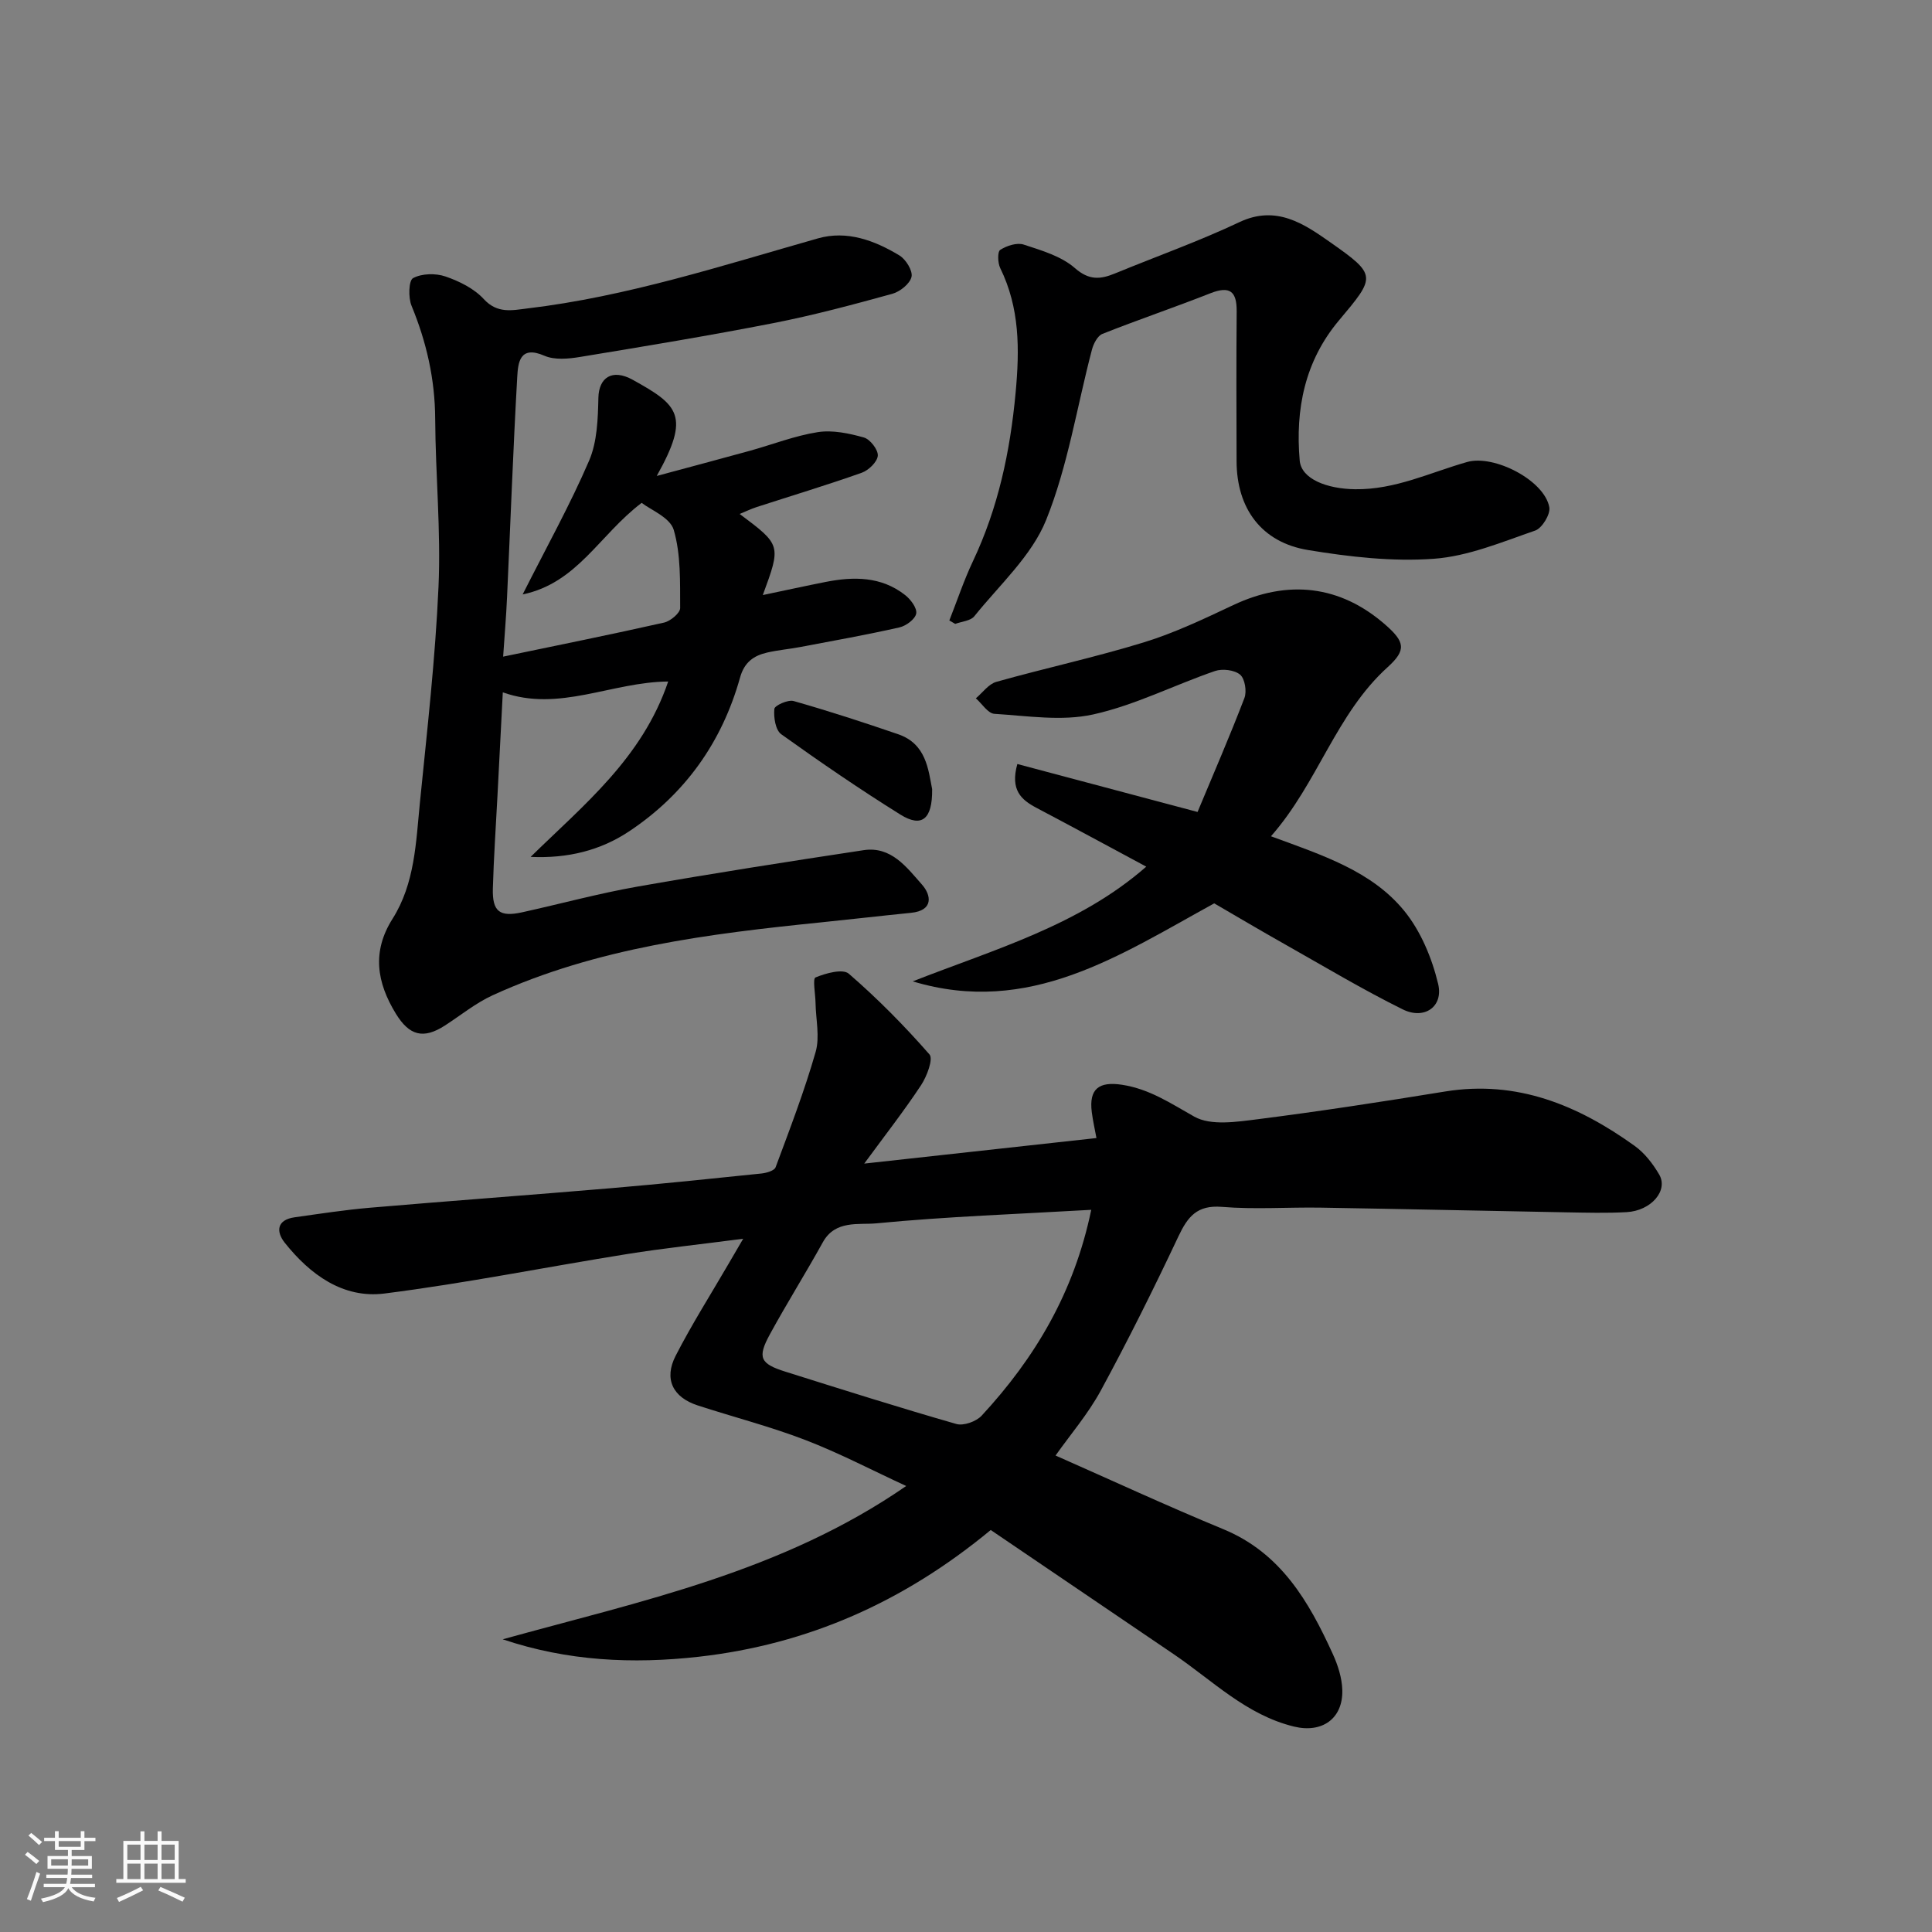 <svg enable-background="new 0 0 400 400" viewBox="0 0 400 400" xmlns="http://www.w3.org/2000/svg"><rect x="0" y="0" width="400" height="400" fill="#808080" stroke="none"/><path d="m5.17 384 .55-.58c.85.61 1.65 1.24 2.4 1.87l-.59.64c-.83-.73-1.62-1.38-2.36-1.93m1.22 9.53-.82-.34c.71-1.76 1.37-3.64 1.98-5.63.24.13.5.25.76.36-.6 1.67-1.24 3.54-1.92 5.61m-.5-13.5.57-.54c.56.44 1.31 1.06 2.26 1.87l-.64.64c-.68-.66-1.41-1.32-2.19-1.97m3.25.46h2.24v-1.36h.77v1.36h4.57v-1.36h.76v1.36h2.28v.69h-2.28v1.84h-2.64v1.26h4.18v2.64h-4.21c0 .45-.02.86-.05 1.21h4.32v.69h-4.38c-.04.34-.1.75-.19 1.22h5.15v.69h-4.82c.87 1.19 2.51 1.92 4.93 2.19-.17.31-.3.57-.37.76-2.77-.49-4.52-1.41-5.26-2.76-.56 1.26-2.3 2.23-5.24 2.9-.12-.24-.26-.48-.43-.72 2.73-.55 4.38-1.34 4.96-2.38h-4.38v-.69h4.65c.1-.38.17-.79.21-1.22h-4.32v-.69h4.4c.03-.34.05-.75.05-1.21h-4.2v-2.64h4.23v-1.26h-2.69v-1.84h-2.24zm1.46 4.46v1.29h3.45c.01-.4.02-.57.01-.53v-.32-.45h-3.46zm1.55-2.59h4.57v-1.19h-4.57zm6.11 2.59h-3.42v.77c-.01.19-.01.37-.02.53h3.44z" fill="#fafafa"/><path d="m32.63 379.16h.82v1.98h3.54v7.89h1.46v.78h-14.37v-.78h1.46v-7.89h3.54v-1.98h.82v1.98h2.73zm-3.49 11.48.5.73c-1.61.82-3.28 1.63-5 2.41-.13-.27-.28-.55-.44-.82 1.75-.72 3.4-1.49 4.94-2.32m-2.78-5.55h2.73v-3.18h-2.73zm0 3.95h2.73v-3.2h-2.73zm3.54-3.95h2.73v-3.18h-2.73zm0 3.95h2.73v-3.2h-2.73zm7.89 4.68c-1.84-.92-3.51-1.7-5.02-2.32l.45-.73c1.89.8 3.57 1.55 5.04 2.23zm-1.62-11.81h-2.73v3.18h2.73zm-2.73 7.13h2.73v-3.2h-2.73z" fill="#fafafa"/><g fill="#000001"><path d="m104.08 339.4c28.64-7.94 57.79-13.94 83.54-31.74-7.19-3.32-13.89-6.84-20.9-9.53-7.26-2.79-14.85-4.74-22.26-7.15-5.15-1.67-7.06-5.45-4.57-10.29 3.33-6.49 7.25-12.67 10.92-18.98.78-1.35 1.57-2.69 3.06-5.24-8.87 1.16-16.49 1.96-24.04 3.17-16.75 2.68-33.42 6.04-50.24 8.17-8.57 1.08-15.4-3.93-20.64-10.52-1.83-2.31-1.65-4.74 2.04-5.26 5.18-.73 10.36-1.53 15.57-1.98 16.73-1.43 33.47-2.65 50.2-4.07 10.31-.88 20.6-1.95 30.89-3.02 1.04-.11 2.67-.58 2.93-1.29 2.94-7.9 5.97-15.79 8.29-23.88.89-3.12.04-6.73-.02-10.12-.03-1.85-.63-5.04-.01-5.3 2.12-.88 5.64-1.85 6.89-.78 5.95 5.15 11.53 10.8 16.71 16.72.82.94-.54 4.54-1.74 6.36-3.48 5.27-7.38 10.26-11.77 16.24 16.86-1.86 32.13-3.54 48.08-5.29-.33-1.78-.74-3.57-.97-5.38-.61-4.82 1.51-6.38 6.26-5.65 5.7.87 10.11 3.87 14.97 6.6 3.43 1.92 8.78 1.08 13.16.53 12.96-1.65 25.89-3.64 38.79-5.74 14.89-2.41 27.51 2.86 39.2 11.25 2.07 1.48 3.79 3.71 5.09 5.93 1.95 3.32-1.65 7.52-6.74 7.8-4.15.23-8.33.11-12.5.04-16.93-.31-33.87-.69-50.8-.97-6.83-.11-13.7.4-20.49-.16-5.16-.42-7.08 2.04-9.02 6.15-5.07 10.75-10.37 21.41-16.04 31.86-2.63 4.85-6.31 9.13-9.38 13.47 11.53 5.09 23.03 10.42 34.73 15.25 11.92 4.92 17.72 14.98 22.67 25.84 1.06 2.32 1.9 4.95 1.97 7.46.16 5.93-4.19 8.98-9.99 7.57-9.9-2.4-16.9-9.56-24.95-15.01-12.68-8.59-25.34-17.2-37.85-25.69-18.04 14.93-37.9 23.69-60.44 26.24-13.7 1.54-27.2.91-40.6-3.61zm121.85-88.92c-15.22.88-29.91 1.39-44.5 2.8-3.62.35-8.49-.74-11.06 3.9-3.55 6.41-7.45 12.62-10.96 19.05-2.65 4.85-2.05 6.11 3.23 7.77 11.76 3.7 23.51 7.42 35.36 10.82 1.5.43 4.12-.51 5.25-1.73 11.01-11.91 19.12-25.45 22.68-42.61z"/><path d="m104.17 135.95c11.36-2.37 22.36-4.58 33.31-7.05 1.33-.3 3.35-1.98 3.34-3.02-.03-5.42.16-11.07-1.33-16.17-.75-2.58-4.86-4.19-6.64-5.6-8.81 6.68-13.29 16.58-24.64 18.96 5.03-9.96 9.86-18.63 13.76-27.7 1.68-3.91 1.82-8.64 1.92-13.01.09-4.14 2.8-6.12 7.14-3.71 9.4 5.22 11.97 7.37 4.94 19.89 6.9-1.86 13.08-3.5 19.25-5.2 4.7-1.3 9.31-3.12 14.09-3.87 3.07-.48 6.48.25 9.55 1.11 1.29.36 2.97 2.54 2.88 3.76-.1 1.29-1.9 3.03-3.33 3.54-7.2 2.55-14.51 4.75-21.78 7.11-1.13.37-2.2.89-3.49 1.42 8.6 6.44 8.6 6.44 4.79 16.79 4.61-.96 8.81-1.89 13.03-2.72 5.8-1.14 11.49-1.15 16.41 2.7 1.16.9 2.53 2.72 2.32 3.85-.21 1.16-2.1 2.56-3.48 2.87-6.82 1.54-13.72 2.77-20.59 4.07-2.25.42-4.54.62-6.77 1.13-2.81.64-4.75 2.01-5.63 5.18-3.74 13.38-11.39 24.14-22.98 31.85-5.94 3.95-12.71 5.63-20.38 5.28 10.94-10.73 23.1-20.42 28.48-36.31-11.72.09-22.59 6.4-34.24 2.24-.37 7.18-.74 14.26-1.1 21.33-.33 6.43-.78 12.87-.96 19.3-.13 4.76 1.41 5.94 6.07 4.91 7.95-1.75 15.82-3.9 23.82-5.31 15.58-2.74 31.22-5.18 46.87-7.55 5.72-.87 8.94 3.57 12.08 7.12 1.95 2.2 2.43 5.39-2.27 5.85-6.19.62-12.38 1.34-18.57 1.97-23.26 2.37-46.42 5.23-68 15.08-3.53 1.61-6.63 4.15-9.92 6.28-4.47 2.89-7.38 2.1-10.17-2.46-3.95-6.46-4.98-12.83-.68-19.63 4.63-7.32 4.85-15.83 5.67-24.08 1.49-14.89 3.19-29.78 3.85-44.71.51-11.56-.63-23.19-.69-34.79-.05-8.18-1.8-15.84-4.9-23.36-.69-1.68-.59-5.22.32-5.71 1.82-.97 4.66-1.04 6.7-.34 2.87.98 5.94 2.5 7.94 4.68 2.81 3.07 5.89 2.32 9.02 1.94 20.63-2.45 40.31-8.87 60.18-14.51 6-1.7 11.72.43 16.86 3.54 1.33.81 2.79 3.17 2.5 4.43-.33 1.43-2.38 3.07-3.98 3.51-8.16 2.25-16.35 4.45-24.64 6.07-13.28 2.6-26.64 4.8-39.99 7-2.42.4-5.29.67-7.4-.25-5.12-2.23-5.45 1.47-5.62 4.36-.86 15.19-1.41 30.4-2.11 45.6-.18 4.07-.53 8.11-.81 12.34z"/><path d="m263.14 173.14c10.77 3.96 20.86 7.21 27.58 15.43 3.43 4.2 5.75 9.79 7.03 15.13 1.14 4.73-2.86 7.49-7.33 5.28-8.29-4.1-16.24-8.87-24.3-13.42-4.97-2.8-9.88-5.71-14.73-8.53-19.5 10.69-38.28 23.43-62.42 16.15 16.88-6.62 34.45-11.57 48.35-23.75-7.47-4.01-15.06-8.13-22.7-12.16-3.17-1.67-5.5-3.68-3.99-9.09 12.12 3.22 24.27 6.46 37.31 9.93 3.22-7.73 6.64-15.59 9.7-23.58.53-1.38.11-4.01-.89-4.85-1.16-.98-3.67-1.28-5.21-.75-8.45 2.91-16.58 7.08-25.22 8.99-6.5 1.44-13.62.29-20.44-.13-1.34-.08-2.56-2.09-3.84-3.21 1.4-1.17 2.63-2.96 4.24-3.41 10.16-2.86 20.5-5.09 30.58-8.19 6.34-1.95 12.43-4.86 18.46-7.7 11.38-5.36 22.15-4.09 31.45 4.02 4.09 3.57 4.46 5.26.55 8.81-10.74 9.7-14.45 23.98-24.18 35.03z"/><path d="m196.55 128.46c1.61-4.08 3-8.27 4.87-12.23 5.24-11.07 7.71-22.67 8.85-34.89.84-9.08.87-17.56-3.19-25.85-.52-1.07-.58-3.39.01-3.76 1.35-.86 3.46-1.55 4.86-1.09 3.7 1.21 7.78 2.4 10.59 4.86 2.98 2.61 5.32 2.34 8.34 1.1 8.58-3.53 17.36-6.65 25.73-10.61 7.63-3.61 13.39.37 18.78 4.15 9.76 6.84 9.45 7.12 1.81 16.22-7.05 8.4-9.04 18.35-8.11 28.99.34 3.85 5.67 5.86 11.45 5.94 8.32.12 15.56-3.47 23.22-5.64 5.56-1.58 15.99 3.78 17.01 9.37.26 1.45-1.5 4.34-2.93 4.83-6.88 2.37-13.89 5.33-21.01 5.84-8.59.62-17.45-.4-26.01-1.81-9.66-1.59-14.77-8.61-14.8-18.38-.03-10.33-.07-20.67.02-31 .04-4.19-1.41-5.37-5.45-3.78-7.41 2.92-14.95 5.47-22.35 8.41-1.01.4-1.85 2.05-2.17 3.28-3.1 11.78-4.97 24.05-9.48 35.25-3 7.44-9.66 13.44-14.87 19.93-.77.96-2.61 1.08-3.95 1.58-.42-.23-.82-.47-1.22-.71z"/><path d="m192.99 163.38c.08 6.28-2.17 8.01-6.56 5.28-8.42-5.25-16.62-10.87-24.69-16.65-1.19-.86-1.59-3.51-1.42-5.24.07-.71 2.83-1.96 3.99-1.63 7.28 2.07 14.49 4.42 21.66 6.88 5.8 2 6.22 7.31 7.02 11.36z"/></g></svg>